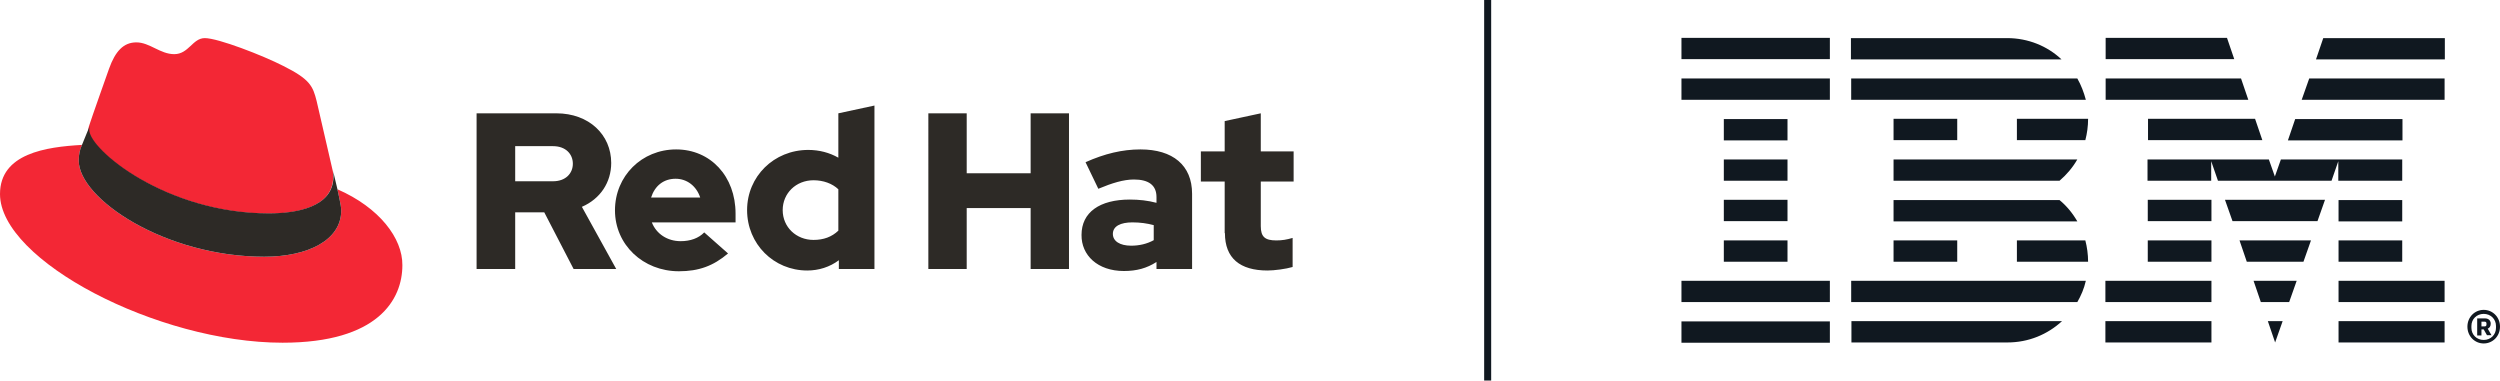 <?xml version="1.0" encoding="utf-8"?>
<!-- Generator: Adobe Illustrator 25.2.1, SVG Export Plug-In . SVG Version: 6.00 Build 0)  -->
<svg version="1.1" id="Layer_1" xmlns="http://www.w3.org/2000/svg" xmlns:xlink="http://www.w3.org/1999/xlink" x="0px" y="0px"
	 viewBox="0 0 997.2 151.8" style="enable-background:new 0 0 997.2 151.8;" xml:space="preserve">
<style type="text/css">
	.st0{fill:#101820;}
	.st1{fill:#F32735;}
	.st2{fill:#2D2A26;}
</style>
<g id="IBM_RedHat_lockup">
	<path id="IBM_1_" class="st0" d="M670.7,128.2h59.2v8.5h-59.2V128.2z M670.7,120.5h59.2V112h-59.2V120.5z M687.6,104.4H713v-8.5
		h-25.4V104.4z M687.6,88.2H713v-8.5h-25.4V88.2z M687.6,72.1H713v-8.5h-25.4V72.1z M713,47.5h-25.4v8.5H713V47.5z M670.7,39.8h59.2
		v-8.5h-59.2V39.8z M670.7,23.6h59.2v-8.5h-59.2V23.6z M738.4,120.5h90.2c1.5-2.6,2.7-5.4,3.4-8.5h-93.6V120.5z M821.5,79.8h-66.2
		v8.5h73.3C826.7,85,824.3,82.1,821.5,79.8z M755.3,63.6v8.5h66.2c2.8-2.4,5.2-5.2,7.1-8.5H755.3z M828.6,31.3h-90.2v8.5H832
		C831.2,36.8,830.1,33.9,828.6,31.3z M800.6,15.2h-62.3v8.5h84C816.7,18.4,809,15.2,800.6,15.2z M755.3,55.9h25.4v-8.5h-25.4V55.9z
		 M804.5,55.9h27.3c0.7-2.7,1.1-5.5,1.1-8.5h-28.4V55.9z M755.3,104.4h25.4v-8.5h-25.4V104.4z M804.5,95.9v8.5h28.4
		c0-2.9-0.4-5.8-1.1-8.5H804.5z M738.4,136.6h62.3c8.5,0,16-3.2,21.8-8.5h-84V136.6z M907.5,136.6l3-8.5h-5.9L907.5,136.6z
		 M901.8,120.5h11.3l3-8.5h-17.2L901.8,120.5z M896.2,104.4h22.6l3-8.5h-28.5L896.2,104.4z M890.5,88.2h33.9l3-8.5h-39.9L890.5,88.2
		z M856.7,55.9h45.7l-2.9-8.5h-42.7V55.9z M918.1,39.8h57v-8.5h-54L918.1,39.8z M926.7,15.2l-2.9,8.5h51.4v-8.5H926.7z M839.8,136.6
		h42.3v-8.5h-42.3V136.6z M839.8,120.5h42.3V112h-42.3V120.5z M856.7,104.4h25.4v-8.5h-25.4V104.4z M856.7,88.2h25.4v-8.5h-25.4
		V88.2z M958.2,47.5h-42.7l-2.9,8.5h45.7V47.5z M932.8,72.1h25.4v-8.5h-48.4l-2.4,6.8l-2.4-6.8h-48.4v8.5h25.4v-7.8l2.7,7.8h45.3
		l2.7-7.8V72.1z M958.2,79.8h-25.4v8.5h25.4V79.8z M932.8,104.4h25.4v-8.5h-25.4V104.4z M932.8,120.5h42.3V112h-42.3V120.5z
		 M932.8,136.6h42.3v-8.5h-42.3V136.6z M896.8,39.8l-2.9-8.5h-54l0,8.5H896.8z M891.2,23.6l-2.9-8.5h-48.4l0,8.5H891.2z
		 M984.2,130.3c0-3.8,2.9-6.7,6.5-6.7c3.6,0,6.5,2.9,6.5,6.7c0,3.8-2.9,6.7-6.5,6.7C987.1,137,984.2,134.1,984.2,130.3z
		 M995.6,130.8v-0.8c0-2.7-2.1-4.8-4.9-4.8c-2.8,0-4.9,2.1-4.9,4.8v0.8c0,2.7,2.1,4.8,4.9,4.8C993.5,135.6,995.6,133.5,995.6,130.8z
		 M989.7,133.8h-1.6V127h3.1c1.5,0,2.3,0.9,2.3,2.1c0,1.1-0.5,1.7-1.2,2l1.5,2.6h-1.8l-1.3-2.3h-0.9V133.8z M991,130.2
		c0.5,0,0.8-0.2,0.8-0.7V129c0-0.5-0.3-0.7-0.8-0.7h-1.2v1.9H991z"/>
	<path id="Divider_1_" class="st0" d="M592,151.8h2.8V0H592V151.8z"/>
	<g id="RedHat">
		<path class="st1" d="M107.1,85.2c10.5,0,25.8-2.2,25.8-14.7c0-1,0-1.9-0.3-2.9l-6.3-27.3c-1.5-6-2.7-8.7-13.3-14
			c-8.2-4.2-26-11.1-31.3-11.1c-4.9,0-6.4,6.4-12.2,6.4c-5.6,0-9.8-4.7-15.1-4.7c-5.1,0-8.4,3.5-10.9,10.5c0,0-7.1,20-8,22.9
			c-0.2,0.5-0.2,1.2-0.2,1.6C35.5,59.7,66.1,85.2,107.1,85.2 M134.6,75.5c1.5,6.9,1.5,7.6,1.5,8.5c0,11.8-13.3,18.4-30.7,18.4
			c-39.5,0-74-23.1-74-38.4c0-2.4,0.5-4.5,1.3-6.2C18.4,58.6,0,61.2,0,77.4c0,26.5,62.9,59.3,112.7,59.3c38.2,0,47.8-17.3,47.8-30.9
			C160.6,95,151.3,82.8,134.6,75.5"/>
		<path class="st2" d="M134.6,75.5c1.5,6.9,1.5,7.6,1.5,8.5c0,11.8-13.3,18.4-30.7,18.4c-39.5,0-74-23.1-74-38.4
			c0-2.4,0.5-4.5,1.3-6.2l3.1-7.6c-0.2,0.5-0.2,1.2-0.2,1.6c0,7.8,30.6,33.3,71.6,33.3c10.5,0,25.8-2.2,25.8-14.7c0-1,0-1.9-0.3-2.9
			L134.6,75.5z"/>
		<path class="st2" d="M488.6,93c0,10,6,14.9,17,14.9c2.7,0,7.3-0.6,10-1.4V94.9c-2.4,0.7-4.2,1-6.5,1c-4.5,0-6.2-1.4-6.2-5.7V72.4
			h13.1v-12h-13.1V45.2l-14.4,3.1v12.1h-9.5v12h9.5V93z M443.9,93.3c0-3.1,3.1-4.6,7.8-4.6c3.1,0,5.9,0.4,8.5,1.1v6
			c-2.7,1.5-5.8,2.2-9,2.2C446.7,98,443.9,96.2,443.9,93.3 M448.3,108.1c5.1,0,9.1-1.1,13-3.6v2.8h14.2V77.3
			c0-11.4-7.7-17.7-20.6-17.7c-7.2,0-14.3,1.7-21.9,5.1l5.1,10.6c5.5-2.3,10.1-3.7,14.2-3.7c5.9,0,9,2.3,9,7v2.3
			c-3.4-0.9-6.9-1.3-10.6-1.3c-12.1,0-19.3,5.1-19.3,14.1C431.3,101.8,437.8,108.1,448.3,108.1 M370.3,107.3h15.3V83h25.5v24.3h15.3
			V45.2h-15.3v23.9h-25.5V45.2h-15.3V107.3z M312.2,83.8c0-6.7,5.3-11.9,12.3-11.9c3.9,0,7.5,1.3,9.9,3.6V92
			c-2.6,2.5-5.9,3.7-9.9,3.7C317.6,95.7,312.2,90.6,312.2,83.8 M334.6,107.3h14.2V42.1l-14.4,3.1v17.7c-3.5-2-7.6-3.1-12-3.1
			c-13.7,0-24.4,10.6-24.4,24c0,13.5,10.6,24.1,24,24.1c4.6,0,9-1.4,12.6-4.1V107.3z M269.5,71.3c4.5,0,8.3,2.9,9.8,7.5h-19.6
			C261.2,74.1,264.7,71.3,269.5,71.3 M245.3,83.9c0,13.7,11.2,24.3,25.5,24.3c7.9,0,13.7-2.1,19.6-7.1l-9.5-8.4
			c-2.2,2.3-5.5,3.5-9.4,3.5c-5.3,0-9.7-2.9-11.5-7.5h33.4v-3.5c0-14.9-10-25.6-23.7-25.6C256,59.6,245.3,70.2,245.3,83.9
			 M220.6,58.3c5.1,0,7.9,3.2,7.9,7s-2.8,7-7.9,7h-15.1v-14H220.6z M190.2,107.3h15.3V84.7h11.6l11.7,22.6h17l-13.7-24.8
			c7.4-3.2,11.7-9.8,11.7-17.5c0-11.2-8.8-19.8-21.9-19.8h-31.8V107.3z"/>
	</g>
</g>
</svg>
